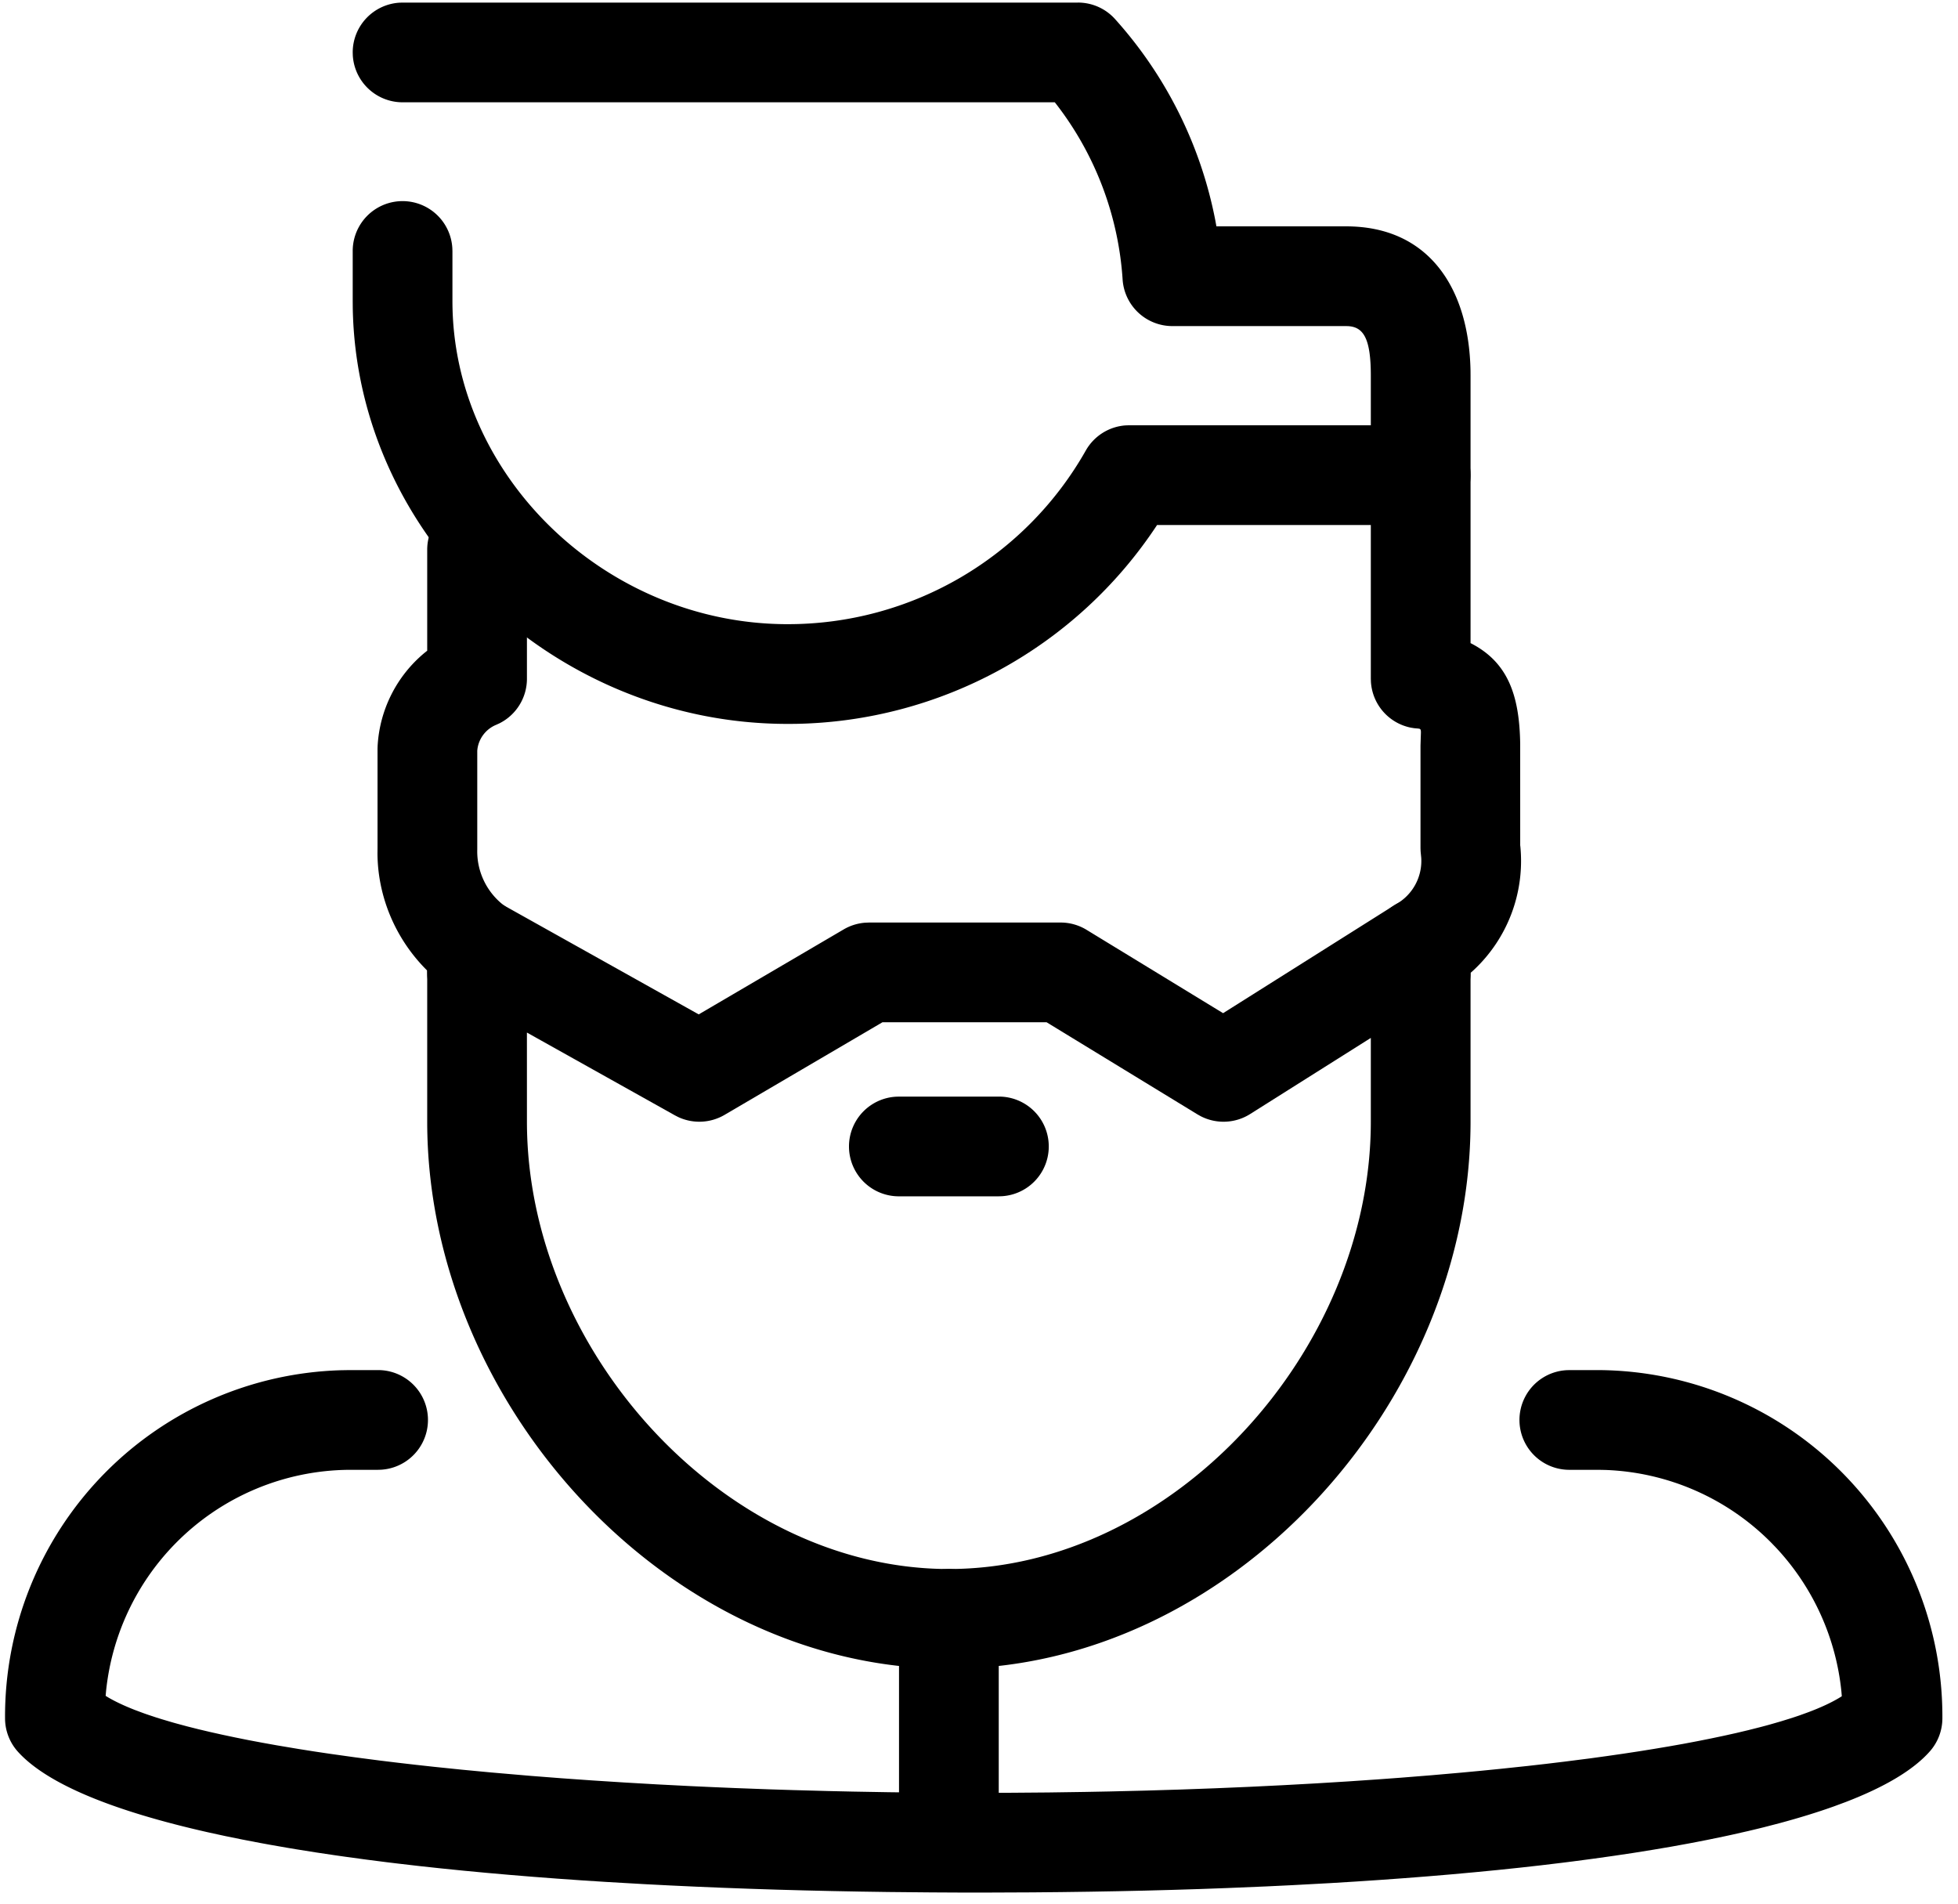 <?xml version="1.0" standalone="no"?><!DOCTYPE svg PUBLIC "-//W3C//DTD SVG 1.1//EN" "http://www.w3.org/Graphics/SVG/1.1/DTD/svg11.dtd"><svg t="1684477297859" class="icon" viewBox="0 0 1053 1024" version="1.1" xmlns="http://www.w3.org/2000/svg" p-id="33426" xmlns:xlink="http://www.w3.org/1999/xlink" width="32.906" height="32"><path d="M203.146 736.807a26.811 26.811 0 0 1 1.634 53.583l-1.634 0.049h-15.311a132.273 132.273 0 0 0-93.332 39.444 132.677 132.677 0 0 0-37.465 79.557l-0.226 2.55 1.319 0.817c3.929 2.304 8.763 4.569 14.425 6.784l4.411 1.644c0.768 0.276 1.536 0.551 2.324 0.817l4.884 1.625 2.56 0.798 5.317 1.585c0.916 0.266 1.841 0.532 2.786 0.788l5.77 1.556 6.055 1.526 6.351 1.506 6.617 1.477 6.892 1.457 7.158 1.438 7.414 1.398 7.68 1.378 11.973 2.009 8.29 1.31 8.527 1.27 13.214 1.851 13.726 1.792 9.423 1.142 9.63 1.113 9.836 1.083 15.124 1.556 15.557 1.477 21.366 1.841 16.492 1.28 16.866 1.191 17.211 1.103 17.546 1.014 17.861 0.916 12.081 0.551 12.199 0.512 18.53 0.689 12.505 0.394 18.944 0.512 12.761 0.286 19.308 0.335 12.997 0.158 19.623 0.148 20.441 0.039 13.302-0.049 19.81-0.158 19.604-0.286 12.958-0.246 19.23-0.463 18.993-0.571 18.708-0.679 18.442-0.778 18.127-0.886 17.812-0.975 17.467-1.073 17.103-1.172 11.195-0.827 16.473-1.319 16.049-1.408 10.476-0.985 10.279-1.024 15.035-1.595 9.758-1.113 9.551-1.152 13.913-1.772 8.99-1.241 8.763-1.26 8.507-1.29 8.271-1.329 8.025-1.349 7.778-1.378 7.493-1.418 7.247-1.447 6.971-1.467 6.695-1.487 6.4-1.526 6.124-1.546c1.989-0.512 3.938-1.034 5.819-1.566l5.534-1.595 5.218-1.615c1.694-0.542 3.328-1.083 4.923-1.634l4.588-1.664c6.666-2.501 12.239-5.081 16.64-7.71l1.438-0.906-0.236-2.757c-2.954-28.672-15.173-55.729-34.954-76.938l-2.511-2.619a132.204 132.204 0 0 0-89.551-39.375l-3.604-0.069h-15.488a26.811 26.811 0 0 1-1.634-53.583l1.634-0.049h15.665a185.905 185.905 0 0 1 131.17 55.434 186.368 186.368 0 0 1 53.593 132.017 26.87 26.87 0 0 1-6.686 17.526c-8.891 10.112-24.3 19.22-45.351 27.323l-6.489 2.402c-8.871 3.161-18.629 6.164-29.233 9.009l-8.103 2.097c-2.757 0.689-5.553 1.369-8.409 2.038l-8.714 1.979c-1.477 0.325-2.964 0.65-4.47 0.965l-9.157 1.89-9.452 1.831-9.728 1.772-10.014 1.694-10.279 1.654-10.555 1.575-10.821 1.526-11.077 1.467-5.632 0.709-11.451 1.378-11.697 1.31-11.943 1.25-12.18 1.182-12.406 1.132-12.623 1.063-12.849 1.004-13.066 0.945-13.273 0.886-13.479 0.827-20.578 1.113-13.962 0.67-21.297 0.886-14.415 0.522-14.592 0.453-14.759 0.394-14.917 0.325-15.074 0.266-15.232 0.207-15.37 0.148-23.335 0.098h-15.655l-15.537-0.079-23.05-0.217-15.193-0.226-15.045-0.286-14.887-0.345-14.74-0.404-14.572-0.473-14.385-0.532-14.228-0.591-14.041-0.65-13.863-0.709-20.431-1.182-13.371-0.857-13.174-0.926-12.958-0.985-12.741-1.044-12.534-1.103-12.308-1.162-12.062-1.221-11.835-1.28-11.599-1.349-5.711-0.689-11.225-1.438-10.959-1.497-5.396-0.768-10.575-1.575-10.309-1.644-5.061-0.847-9.895-1.733a890.092 890.092 0 0 1-4.844-0.886l-9.482-1.822-9.186-1.871-8.901-1.94C61.154 973.972 25.403 959.488 9.649 942.06a26.86 26.86 0 0 1-6.932-17.802A186.368 186.368 0 0 1 56.32 792.241a185.984 185.984 0 0 1 126.986-55.355l4.362-0.079h15.488zM764.042 228.697a26.821 26.821 0 0 1 26.762 25.186l0.049 1.634v90.338l0.729 0.374c19.328 10.191 25.6 27.678 25.964 53.888l0.01 54.498 0.098 0.788a80.345 80.345 0 0 1-24.911 66.097l-1.9 1.703-0.039 1.369a26.821 26.821 0 0 1-25.127 25.137l-1.634 0.049a26.821 26.821 0 0 1-26.772-25.186l-0.049-1.634v-13.371c0-9.019 4.529-17.388 11.983-22.341l1.644-1.004a26.683 26.683 0 0 0 13.489-24.783l-0.345-3.623-0.059-1.733v-55.089l0.226-7.01c0.01-1.506-0.177-1.94-0.955-2.107l-0.709-0.098-1.566-0.128a23.68 23.68 0 0 1-0.67-0.089l-1.615-0.266a26.821 26.821 0 0 1-21.366-24.546l-0.059-1.723V255.508a26.811 26.811 0 0 1 26.821-26.821zM256.561 268.81a26.821 26.821 0 0 1 26.772 25.186l0.049 1.634v69.396c0 10.22-5.809 19.495-14.848 23.995l-1.743 0.788a16.502 16.502 0 0 0-10.014 12.879l-0.108 0.955v53.179a36.598 36.598 0 0 0 13.686 29.578l1.713 1.29a26.811 26.811 0 0 1 11.244 20.027l0.069 1.851v13.371a26.811 26.811 0 0 1-53.583 1.634l-0.049-1.634v-0.985l-0.098-0.098c-16.807-16.67-26.496-39.385-26.644-62.838l0.03-2.934v-53.484l0.049-1.536a70.164 70.164 0 0 1 25.186-49.94l1.477-1.191v-54.302a26.821 26.821 0 0 1 25.186-26.772l1.625-0.049z" p-id="33427"></path><path d="M579.742 1.378c7.611 0 14.858 3.239 19.938 8.891a226.284 226.284 0 0 1 53.927 108.327l0.571 3.131h69.799c43.874 0 65.999 32.522 66.855 77.588l0.02 2.718v53.484a26.821 26.821 0 0 1-25.177 26.762l-1.634 0.049h-141.785l-0.453 0.709a237.607 237.607 0 0 1-194.097 106.24l-4.214 0.02c-125.135 0-231.66-100.766-233.777-223.655l-0.03-3.732v-26.742a26.811 26.811 0 0 1 53.583-1.634l0.049 1.634v26.742c0 94.425 82.885 173.755 180.224 173.755a184.005 184.005 0 0 0 160.384-93.371 26.811 26.811 0 0 1 21.406-13.529l1.92-0.069h129.969v-26.663c0-19.653-3.771-26.171-12.209-26.644l-1.034-0.03h-93.489a26.811 26.811 0 0 1-26.752-25.058 172.702 172.702 0 0 0-35.958-94.641l-0.522-0.65H216.507A26.821 26.821 0 0 1 189.735 29.834l-0.049-1.634A26.821 26.821 0 0 1 214.873 1.438l1.634-0.049H579.742zM749.735 486.892l-91.963 57.974-73.403-44.81a26.811 26.811 0 0 0-13.972-3.938h-103.089l-2.048 0.089a26.811 26.811 0 0 0-11.52 3.604l-77.972 45.706-106.112-59.353c-17.871-9.994-39.906 2.924-39.906 23.404v93.598c0 152.3 129.743 294.242 280.556 294.242 150.804 0 280.546-141.942 280.546-294.242v-93.598c0-21.11-23.257-33.94-41.118-22.686z m-186.88 62.858l81.172 49.566 1.772 0.985a26.811 26.811 0 0 0 26.506-1.191l64.916-40.94v44.997c0 123.707-106.85 240.61-226.914 240.61l-3.604-0.03c-118.587-2.304-223.321-118.114-223.321-240.581l-0.01-47.882 79.626 44.544 1.684 0.866c7.966 3.742 17.31 3.348 24.97-1.132l84.923-49.812h88.281z" p-id="33428"></path><path d="M537.009 589.726a26.811 26.811 0 0 1 1.634 53.583l-1.634 0.049h-53.415a26.811 26.811 0 0 1-1.634-53.583l1.634-0.049h53.415zM510.306 843.776a26.821 26.821 0 0 1 26.762 25.186l0.049 1.634v106.969a26.811 26.811 0 0 1-53.583 1.634l-0.049-1.634V870.597a26.811 26.811 0 0 1 26.821-26.821z" p-id="33429"></path></svg>